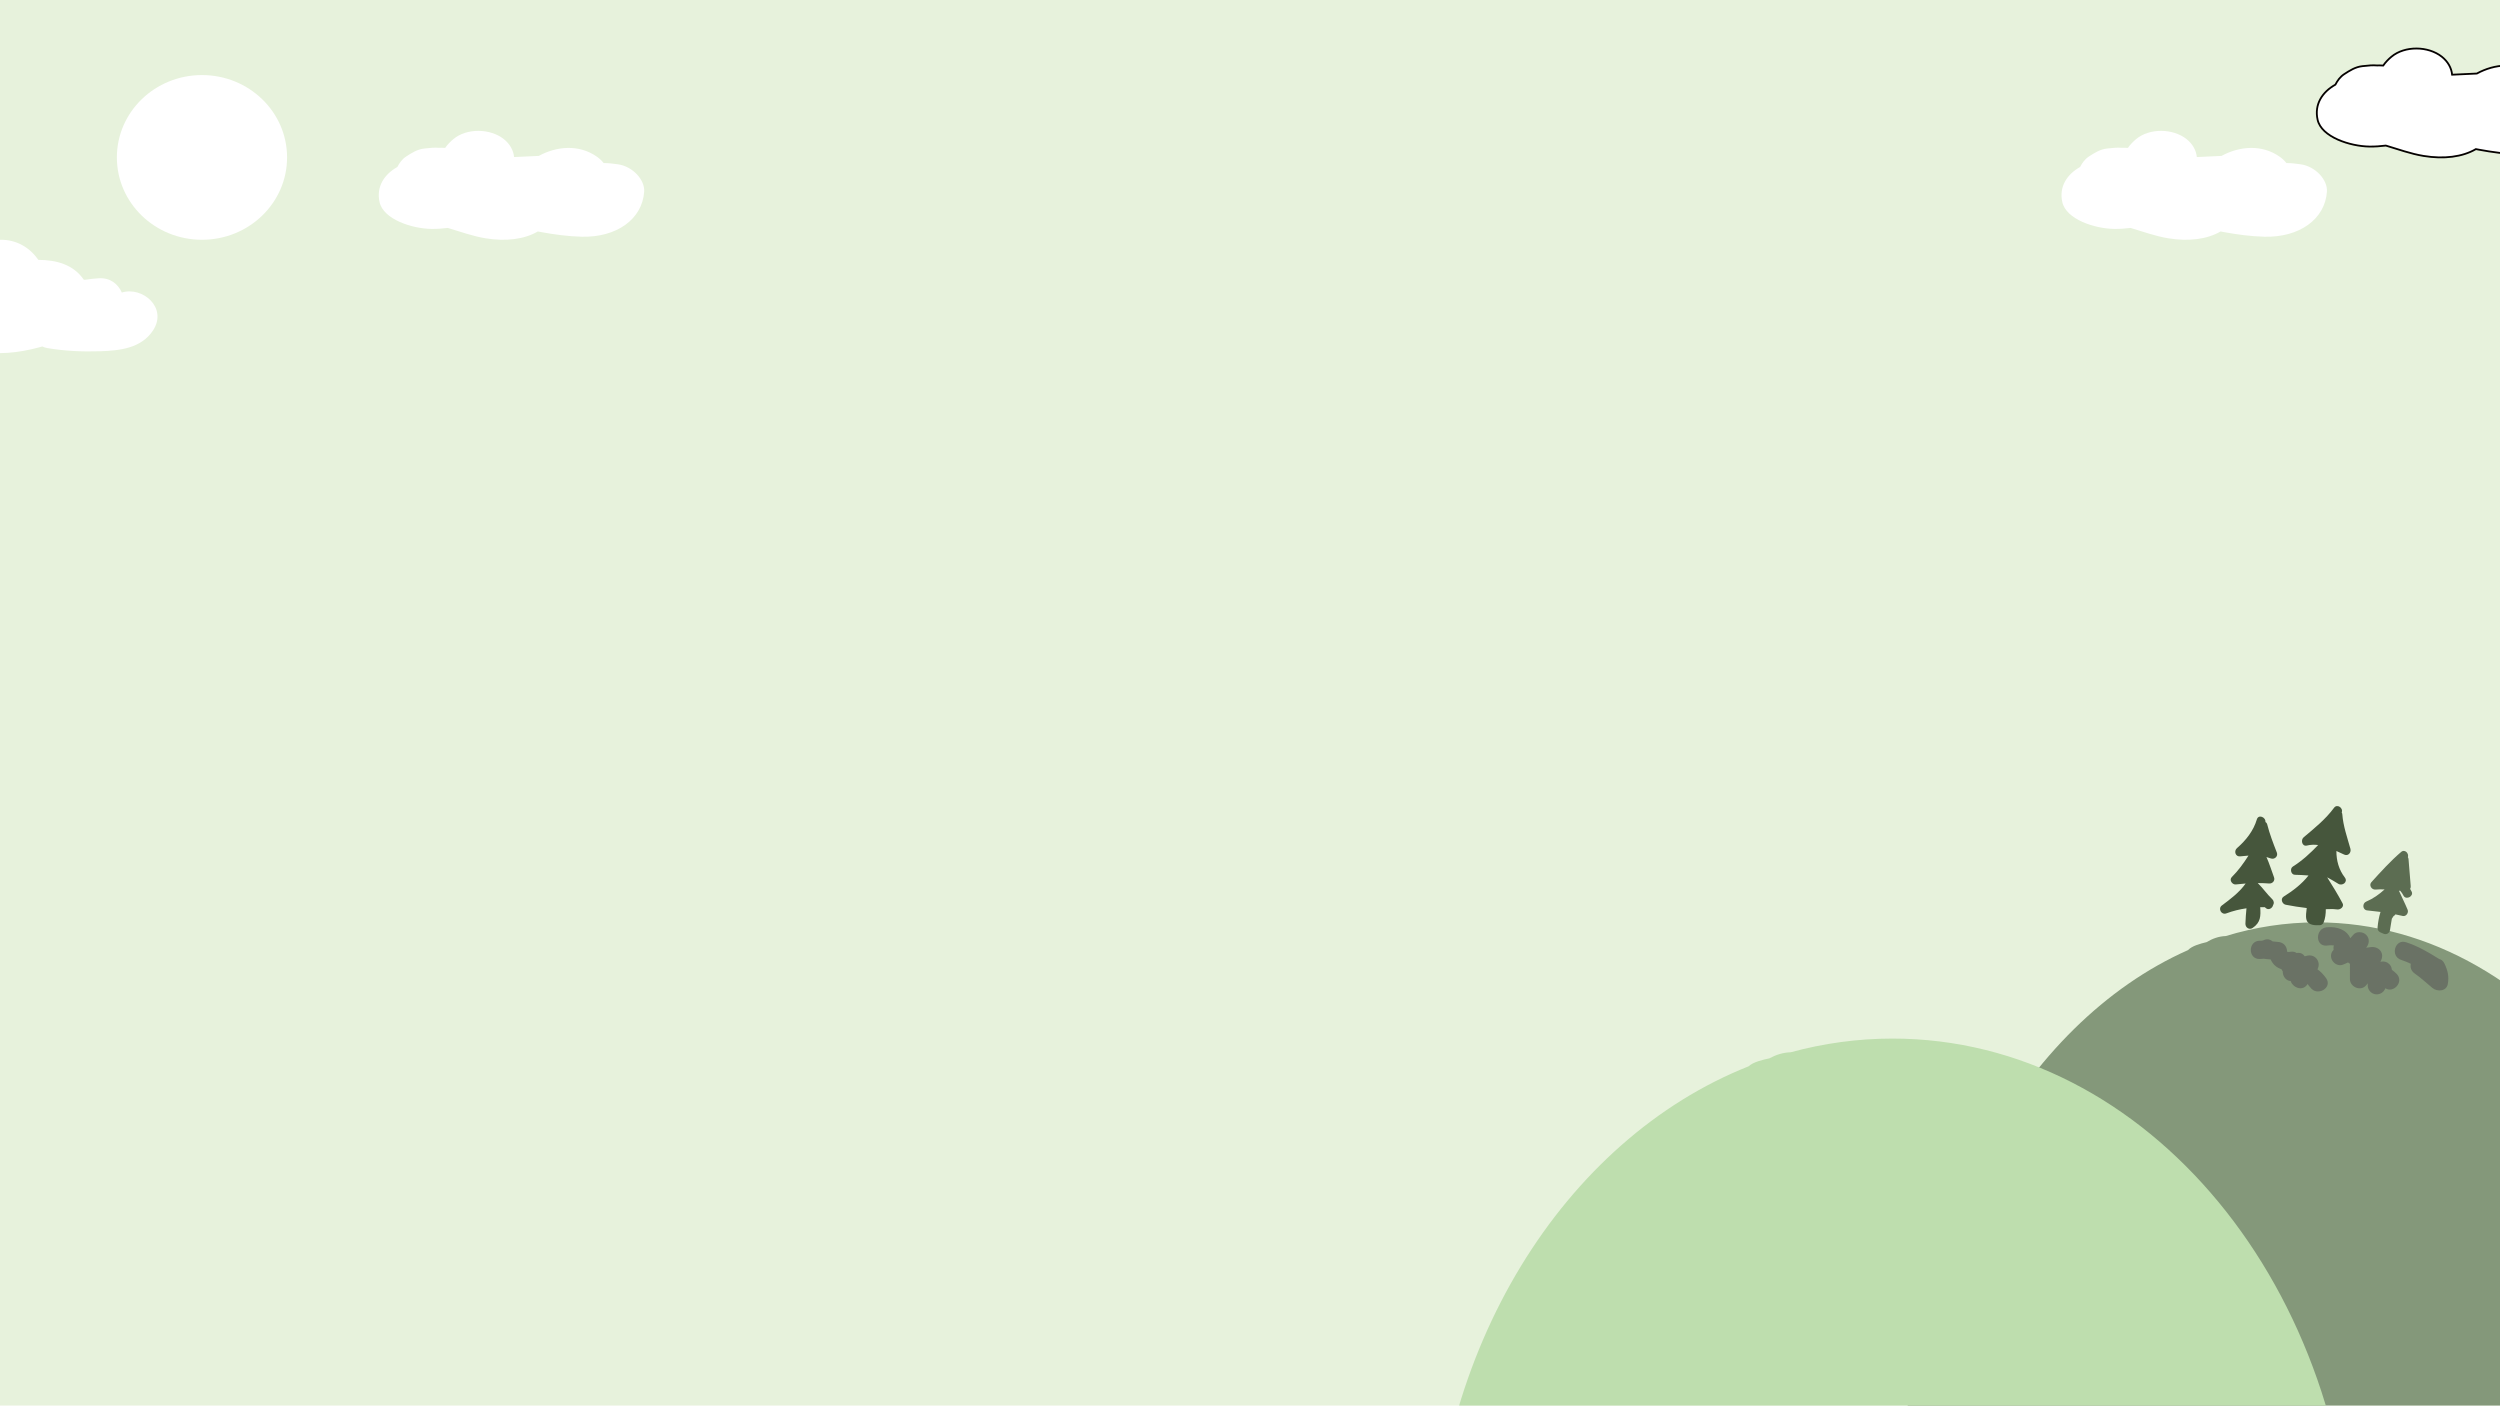 <?xml version="1.0" encoding="utf-8"?>
<!-- Generator: Adobe Illustrator 16.0.0, SVG Export Plug-In . SVG Version: 6.00 Build 0)  -->
<!DOCTYPE svg PUBLIC "-//W3C//DTD SVG 1.1//EN" "http://www.w3.org/Graphics/SVG/1.1/DTD/svg11.dtd">
<svg version="1.1" xmlns="http://www.w3.org/2000/svg" xmlns:xlink="http://www.w3.org/1999/xlink" x="0px" y="0px" width="1366px"
	 height="768px" viewBox="0 0 1366 768" enable-background="new 0 0 1366 768" xml:space="preserve">
<g id="Layer_1">
	<rect fill="#E7F2DC" width="1366" height="768"/>
	<ellipse fill="#FFFFFF" cx="110.358" cy="86.014" rx="46.499" ry="44.999"/>
	<path fill="#FFFFFF" d="M66.572,159.844c-2.078-4.678-6.351-8.167-12.533-7.799c-2.572,0.153-5.103,0.44-7.608,0.825
		c-0.214-0.011-0.427-0.013-0.643-0.033c-5.767-8.393-15.021-10.781-24.847-10.851c-0.419-0.59-0.851-1.17-1.301-1.728
		c-5.7-7.055-14.056-10.275-22.831-8.955c-11.384,1.712-15.255,13.831-16.551,23.661c-0.488,3.697,1.091,7.116,3.614,9.721
		c-3.477,1.68-6.24,4.721-7.399,9.02c-1.96,7.254,2.346,16.385,10.006,17.952c12,2.453,23.43,1.238,35.19-1.934
		c0.479-0.128,0.956-0.275,1.434-0.412c0.863,0.415,1.79,0.719,2.773,0.886c9.529,1.623,19.262,2.045,28.909,1.726
		c10.639-0.354,22.402-1.602,28.816-11.35C91.804,168.104,77.799,156.343,66.572,159.844z"/>
	<path fill="#FFFFFF" d="M337.693,89.78c-2.71-0.392-5.241-0.687-7.855-0.691c-0.999-1.251-2.212-2.431-3.705-3.48
		c-9.778-6.869-21.979-5.744-31.743-0.424c-4.4,0.258-8.804,0.466-13.21,0.619c-0.097-0.001-0.193-0.002-0.29-0.003
		c-0.339-3.683-2.328-7.194-5.629-9.817c-7.364-5.849-20.196-6.093-27.517,0c-1.604,1.335-3.271,3.02-4.5,4.825
		c-0.718-0.06-1.442-0.093-2.172-0.079c-0.38,0.006-0.737,0.024-1.098,0.039c-2.537-0.2-4.287-0.047-8.118,0.377
		c-3.902,0.432-6.954,2.443-9.865,4.323c-2.383,1.539-3.747,3.613-4.893,5.777c-7.152,4.01-11.593,10.762-9.709,19.191
		c2.108,9.44,17.731,14.496,28.344,14.644c3.034,0.041,6-0.187,8.939-0.54c6.809,2.014,13.512,4.492,20.592,5.659
		c11.117,1.829,21.262,0.57,28.604-3.73c0.591,0.111,1.182,0.225,1.772,0.335c7.23,1.337,14.701,2.346,22.123,2.537
		c19.155,0.496,33.212-9.591,34.213-24.66C352.399,98.314,345.789,90.949,337.693,89.78z"/>
	<path fill="#FFFFFF" d="M1257.146,89.78c-2.71-0.392-5.241-0.687-7.855-0.691c-0.999-1.251-2.212-2.431-3.705-3.48
		c-9.778-6.869-21.979-5.744-31.743-0.424c-4.4,0.258-8.804,0.466-13.21,0.619c-0.097-0.001-0.193-0.002-0.29-0.003
		c-0.339-3.683-2.328-7.194-5.629-9.817c-7.364-5.849-20.196-6.093-27.517,0c-1.604,1.335-3.271,3.02-4.5,4.825
		c-0.718-0.06-1.442-0.093-2.172-0.079c-0.38,0.006-0.737,0.024-1.098,0.039c-2.537-0.2-4.287-0.047-8.118,0.377
		c-3.902,0.432-6.954,2.443-9.865,4.323c-2.383,1.539-3.747,3.613-4.893,5.777c-7.152,4.01-11.593,10.762-9.709,19.191
		c2.108,9.44,17.731,14.496,28.344,14.644c3.034,0.041,6-0.187,8.939-0.54c6.809,2.014,13.512,4.492,20.592,5.659
		c11.117,1.829,21.262,0.57,28.604-3.73c0.591,0.111,1.182,0.225,1.772,0.335c7.23,1.337,14.701,2.346,22.123,2.537
		c19.155,0.496,33.212-9.591,34.213-24.66C1271.853,98.314,1265.242,90.949,1257.146,89.78z"/>
	<path fill="#FFFFFF" stroke="#050100" stroke-miterlimit="10" d="M1396.639,44.781c-2.71-0.392-5.241-0.687-7.855-0.691
		c-0.999-1.251-2.212-2.431-3.705-3.48c-9.778-6.869-21.979-5.744-31.743-0.424c-4.4,0.258-8.804,0.466-13.21,0.619
		c-0.097-0.001-0.193-0.002-0.29-0.003c-0.339-3.683-2.328-7.194-5.629-9.817c-7.364-5.849-20.196-6.093-27.517,0
		c-1.604,1.335-3.271,3.02-4.5,4.825c-0.718-0.06-1.442-0.093-2.172-0.079c-0.38,0.006-0.737,0.024-1.098,0.039
		c-2.537-0.2-4.287-0.047-8.118,0.377c-3.902,0.432-6.954,2.443-9.865,4.323c-2.383,1.539-3.747,3.613-4.893,5.777
		c-7.152,4.01-11.593,10.762-9.709,19.191c2.108,9.44,17.731,14.496,28.344,14.644c3.034,0.041,6-0.187,8.939-0.54
		c6.809,2.014,13.512,4.492,20.592,5.659c11.117,1.829,21.262,0.57,28.604-3.73c0.591,0.111,1.182,0.225,1.772,0.335
		c7.23,1.337,14.701,2.346,22.123,2.537c19.155,0.496,33.212-9.591,34.213-24.66C1411.345,53.315,1404.734,45.95,1396.639,44.781z"
		/>
	<path fill="#84987A" d="M1265.905,503.98c-17.111,0-33.771,2.601-49.789,7.486c-3.761,0.113-7.264,1.404-10.451,3.326
		c-3.309,0.791-7.853,1.971-10.156,4.354c-90.112,39.985-155.19,154.625-155.19,289.834c0,168.448,100.998,305,225.587,305
		c124.584,0,225.578-136.552,225.578-305S1390.489,503.98,1265.905,503.98z"/>
	<path fill="#BEDEAE" d="M1034.046,567.476c-19.112,0-37.718,2.601-55.61,7.486c-4.2,0.113-8.112,1.404-11.672,3.326
		c-3.695,0.791-8.771,1.971-11.344,4.354c-100.646,39.985-173.334,154.625-173.334,289.834c0,168.448,112.805,305,251.96,305
		c139.148,0,251.949-136.552,251.949-305S1173.194,567.476,1034.046,567.476z"/>
	<path fill="#46563C" d="M1279.971,493.548c-2.592-4.832-5.443-9.503-8.372-14.131c0.031,0.004,0.063,0.008,0.095,0.012
		c1.997,1.109,3.984,2.239,5.92,3.459c2.247,1.417,5.452-0.994,3.595-3.414c-3.296-4.298-4.608-9.233-4.606-14.487
		c1.449,0.661,2.889,1.347,4.331,1.987c2.151,0.958,3.884-1.202,3.33-3.201c-1.732-6.249-3.942-12.333-4.428-18.848
		c-0.027-0.374-0.144-0.705-0.319-0.993c0.954-2.432-2.465-4.917-4.221-2.523c-4.518,6.153-10.776,11.225-16.592,16.104
		c-1.713,1.436-0.896,5.15,1.763,4.503c2.122-0.515,4.17-0.555,6.17-0.297c-4.206,4.395-8.674,8.546-13.828,11.77
		c-1.754,1.096-1.083,4.458,1.114,4.495c2.491,0.044,4.971,0.188,7.446,0.38c-3.64,4.676-8.676,8.483-13.542,11.502
		c-1.984,1.23-0.878,4.115,1.115,4.495c3.786,0.725,7.61,1.35,11.451,1.789c-0.192,2.146-0.701,4.334-0.119,6.436
		c0.853,3.072,4.866,3.056,7.354,2.947c0.843-0.035,1.69-0.716,1.999-1.479c0.926-2.29,1.202-4.801,1.191-7.268
		c1.251-0.001,2.502-0.022,3.752-0.087c0.899,0.101,1.804,0.186,2.715,0.236C1278.938,497.024,1280.946,495.367,1279.971,493.548z"
		/>
	<path fill="#46563C" d="M1242.007,494.594c0.62-0.936,0.575-2.262-0.468-3.275c-2.829-2.756-5.089-6.029-7.896-8.81
		c2.06-0.001,4.122,0.068,6.193,0.228c1.863,0.146,3.373-1.541,2.686-3.386c-1.383-3.706-2.509-7.468-4.134-11.06
		c0.786,0.209,1.569,0.448,2.348,0.748c1.998,0.771,4.151-1.102,3.33-3.201c-1.979-5.066-3.932-10.124-5.269-15.402
		c-0.153-0.606-0.513-1.018-0.965-1.267c0.252-2.733-3.829-4.355-4.685-1.458c-1.854,6.275-5.974,11.457-10.861,15.701
		c-1.812,1.573-0.885,4.821,1.763,4.504c1.511-0.181,3.018-0.328,4.521-0.416c-2.671,4.18-5.55,8.211-9.099,11.705
		c-1.632,1.604,0.227,4.3,2.232,4.057c1.775-0.214,3.551-0.382,5.324-0.509c-3.424,4.815-8.185,8.406-12.982,11.981
		c-2.299,1.711-0.285,5.341,2.382,4.349c3.639-1.354,7.316-2.255,11.048-2.793c-0.289,2.772-0.468,5.558-0.576,8.353
		c-0.083,2.135,2.032,3.665,3.947,2.378c4.425-2.973,4.463-6.498,4.139-11.326c0.837-0.016,1.675-0.021,2.519-0.009
		c0.162,0.144,0.33,0.28,0.487,0.433C1239.48,497.571,1241.619,496.261,1242.007,494.594z"/>
	<path fill="#5C6D52" d="M1315.529,497.095c-1.458-3.53-3.203-6.928-4.751-10.416c0.245,0.023,0.49,0.047,0.735,0.068
		c0.349,0.421,0.687,0.851,0.99,1.306c0.28,0.489,0.559,0.979,0.852,1.462c1.47,2.415,5.679,0.122,4.349-2.383
		c-0.102-0.19-0.217-0.368-0.329-0.55c0.008-0.003,0.016-0.008,0.021-0.012c-0.174-0.285-0.334-0.579-0.504-0.866
		c0.24-0.423,0.372-0.927,0.336-1.503c-0.301-4.914-0.901-9.802-1.204-14.715c-0.023-0.419-0.149-0.781-0.345-1.083
		c0.687-2.101-1.683-4.636-3.724-2.88c-5.827,5.006-11.062,10.798-16.216,16.48c-1.533,1.688,0.159,4.256,2.233,4.058
		c1.663-0.159,3.316-0.155,4.965-0.079c-2.969,2.714-6.241,5.033-10.061,6.663c-2.198,0.938-2.041,4.555,0.555,4.802
		c2.435,0.233,4.863,0.501,7.283,0.824c-0.868,2.759-1.336,5.537-1.612,8.482c-0.104,1.116,0.415,2.186,1.473,2.648l1.833,0.801
		c1.521,0.665,3.198-0.338,3.476-1.934c0.365-2.095,0.727-4.175,1.014-6.259c0.306-0.508,0.628-1,0.962-1.479
		c0.396-0.17,0.755-0.505,1.01-0.914c1.327,0.263,2.653,0.546,3.974,0.862C1314.699,500.926,1316.203,498.724,1315.529,497.095z"/>
</g>
<g id="Layer_2">
	<path fill="#6A7265" d="M1270.983,534.477c-1.422-2.003-3.024-3.661-4.724-4.849c0.019-0.035,0.039-0.069,0.058-0.104
		c2.053-3.936-1.282-8.362-5.646-7.345c-0.462,0.107-0.918,0.226-1.371,0.35c-0.755-1.222-2.061-2.031-3.967-1.862
		c-0.158,0.014-0.298,0.042-0.451,0.06c-0.76-0.552-1.728-0.845-2.882-0.726c-0.739,0.113-1.481,0.154-2.227,0.146
		c-0.028-0.139-0.062-0.293-0.107-0.479c-0.173-2.83-2.148-4.854-5-5c-0.975-0.05-1.944-0.164-2.912-0.283
		c-1.121-1.009-2.67-1.486-4.417-0.871c-0.84,0.446-1.73,0.608-2.671,0.488c-6.44,0.119-6.452,10.119,0,10
		c0.793-0.015,1.561-0.068,2.318-0.162c0.326,0.081,0.662,0.144,1.016,0.162c0.904,0.046,1.804,0.149,2.702,0.259
		c1.14,2.64,3.157,4.444,5.854,5.284c0.2,0.418,0.442,0.808,0.729,1.15c-0.107,2.691,1.728,5.223,4.359,5.368
		c0.932,3.265,5.765,5.562,8.557,2.474c0.269-0.296,0.508-0.609,0.764-0.912c-0.026,0.4,0.978,1.329,1.384,1.9
		C1266.049,544.734,1274.727,539.747,1270.983,534.477z"/>
	<path fill="#6A7265" d="M1309.535,532.131c-0.807-0.833-1.689-1.55-2.611-2.205c-0.101-1.561-0.885-3.022-2.4-3.91
		c-1.137-0.665-2.568-0.814-3.865-0.486c0.108-0.224,0.216-0.447,0.325-0.673c2.065-4.246-1.275-7.936-5.646-7.345
		c-0.817,0.11-1.633,0.224-2.449,0.329c1.71-2.102,2.039-4.985-0.02-7.043c-1.785-1.786-5.339-2.109-7.07,0
		c-0.507,0.617-1.044,1.23-1.604,1.828c-1.967-4.595-7.221-6.495-12.86-5.96c-6.361,0.604-6.421,10.609,0,10
		c1.119-0.106,2.312-0.281,3.437-0.104c0.309,0.049,0.444-0.007,0.487-0.035c-0.053,0.057-0.21,0.477-0.257,1.307
		c-0.021,0.377,0.014,0.747,0.088,1.106c-1.178,1.203-1.747,2.89-1.243,4.723c0.681,2.477,3.584,4.414,6.15,3.492
		c1.014-0.364,1.991-0.803,2.946-1.279c0.395,0.267,0.765,0.504,1.059,0.733V535c0,4.209,5.711,6.825,8.701,3.535
		c0.379-0.416,0.744-0.844,1.103-1.276c-0.542,2.554,0.978,5.192,3.533,5.896c2.501,0.688,5.185-0.742,6.028-3.174
		C1307.822,542.892,1313.719,536.45,1309.535,532.131z"/>
	<path fill="#6A7265" d="M1335.65,526.477c-0.689-1.457-1.746-2.231-2.899-2.484c-5.77-3.605-11.558-7.057-18.089-9.147
		c-6.159-1.973-8.774,7.685-2.658,9.643c1.821,0.583,3.569,1.317,5.276,2.133c-0.438,1.835,0.118,3.928,2.196,5.363
		c3.428,2.369,6.432,5.254,9.654,7.885c2.602,2.126,7.642,1.867,8.356-2.206C1338.223,533.476,1337.451,530.279,1335.65,526.477z"/>
</g>
</svg>
